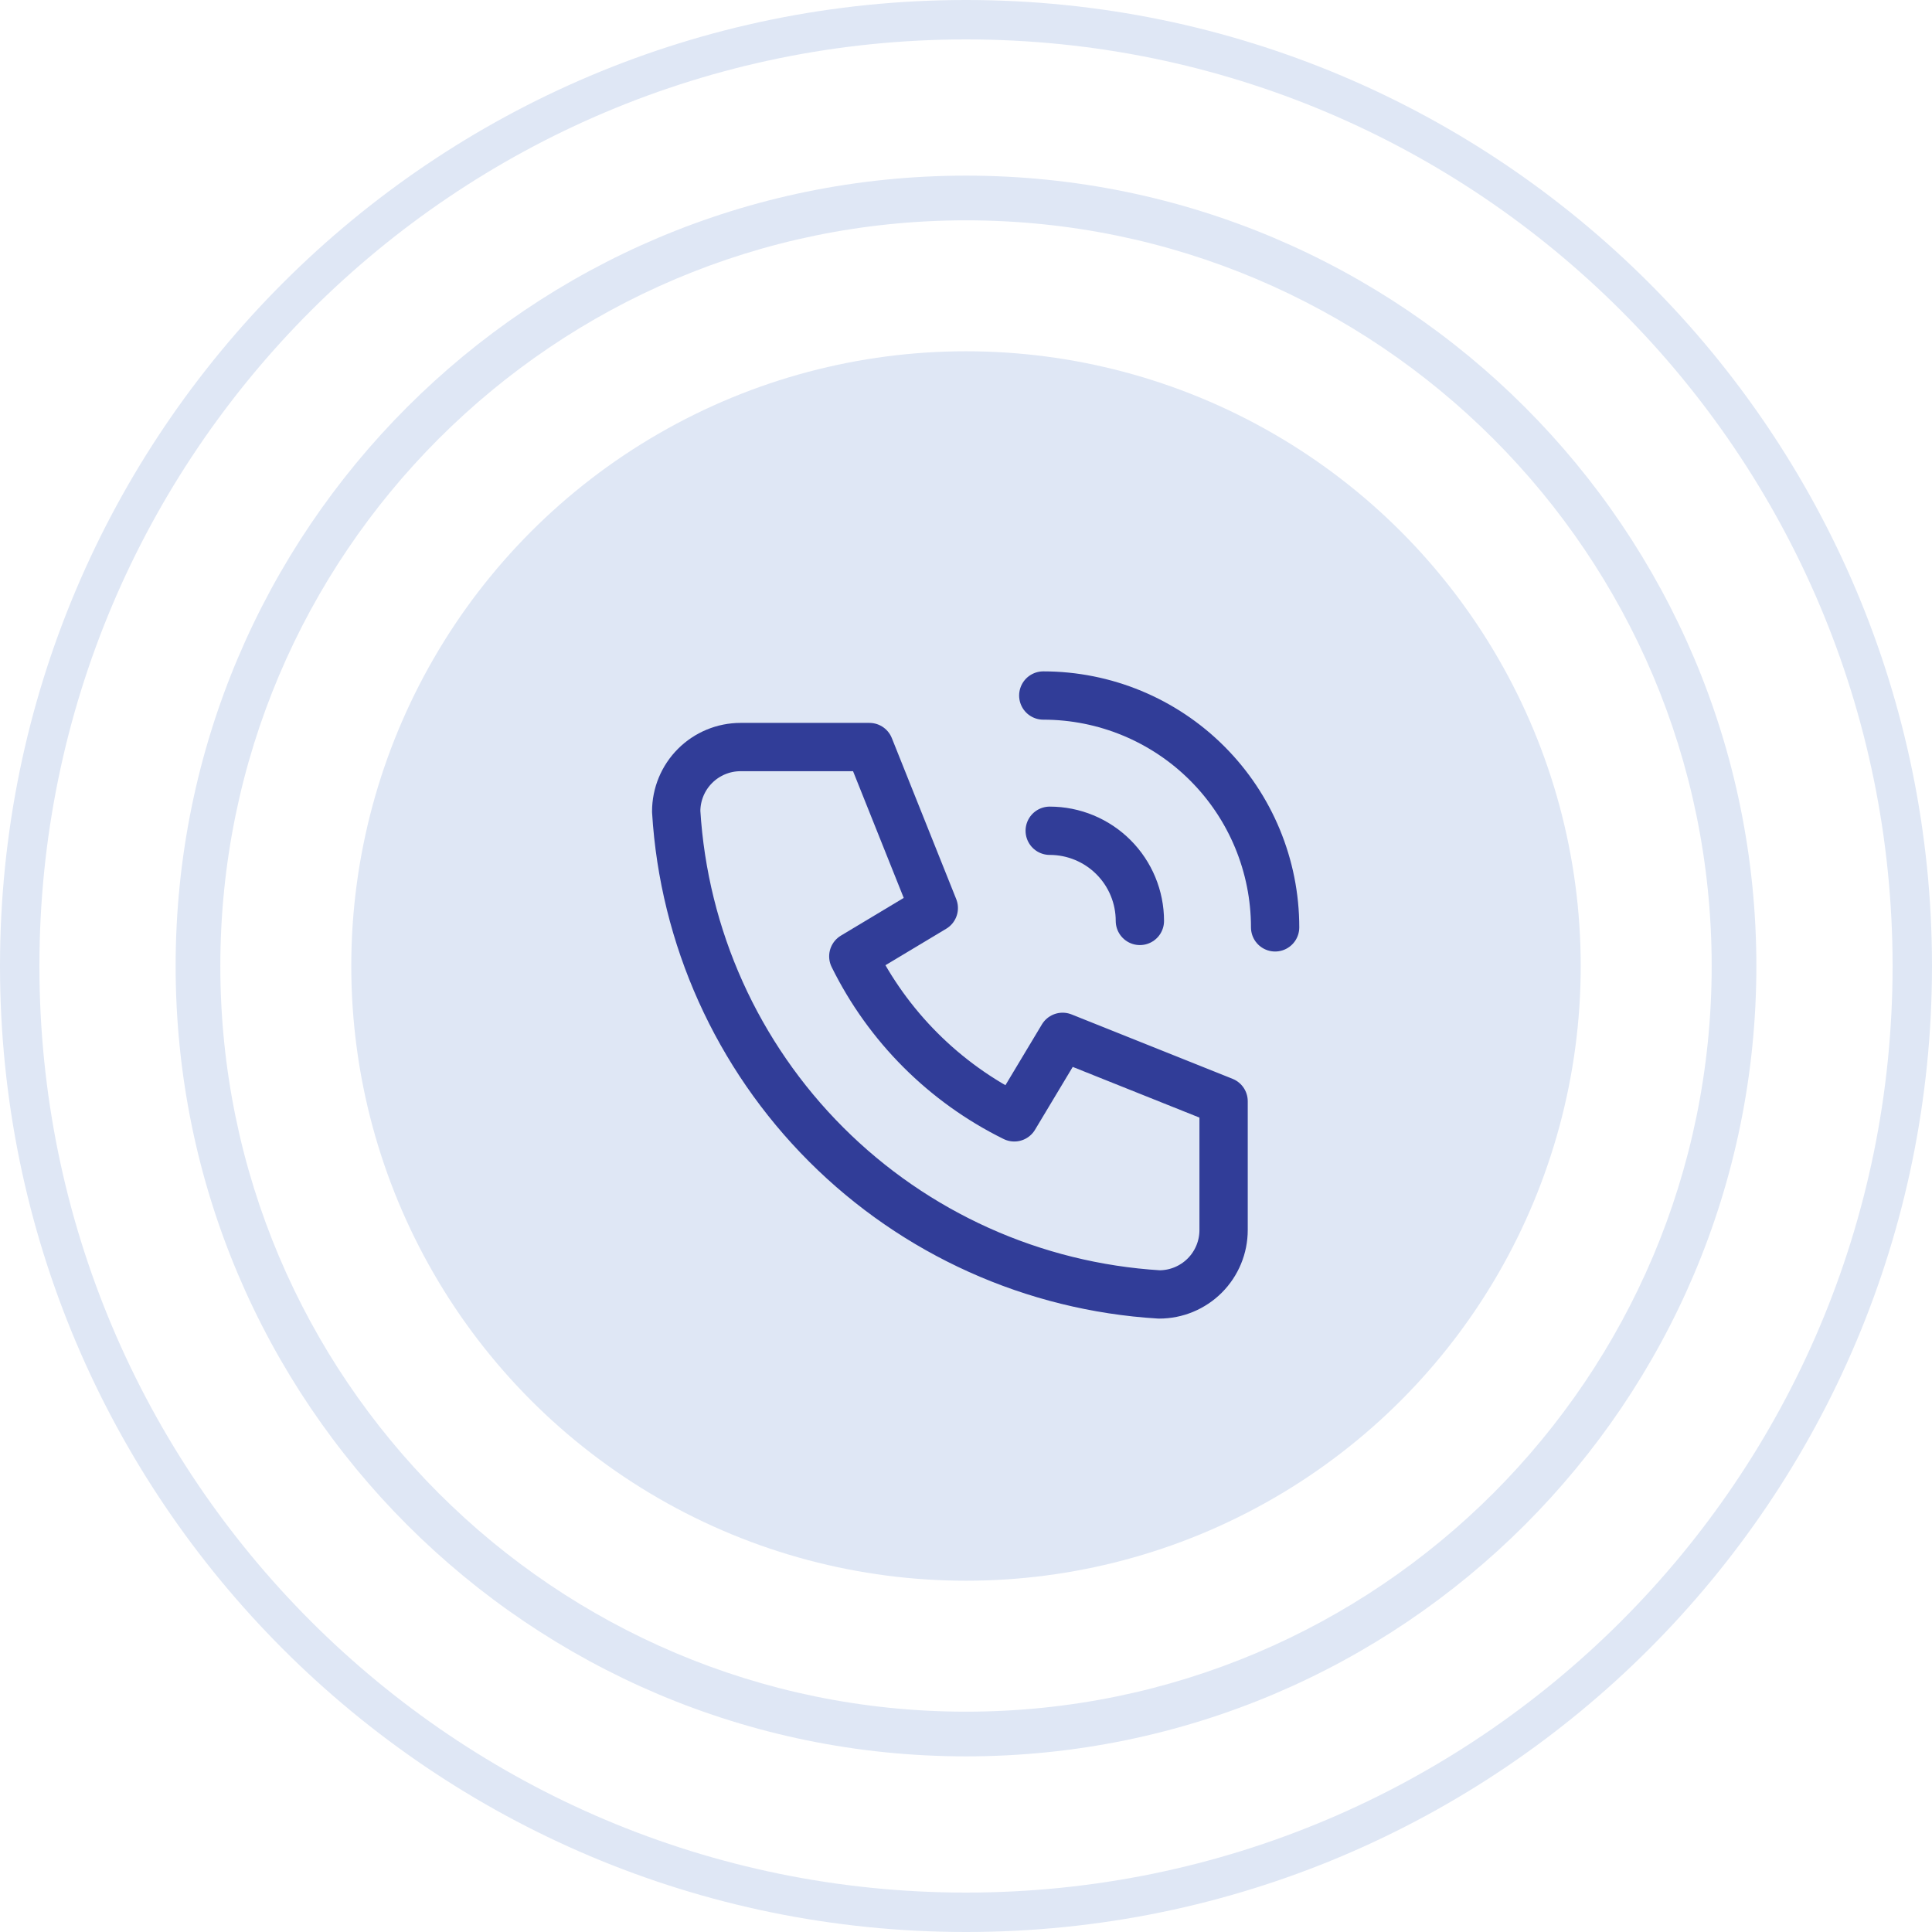 <svg width="100" height="100" viewBox="0 0 100 100" fill="none" xmlns="http://www.w3.org/2000/svg">
<circle cx="50" cy="50" r="31.818" fill="#DFE7F5"/>
<path d="M90.909 50C90.909 72.593 72.593 90.909 50 90.909C27.406 90.909 9.091 72.593 9.091 50C9.091 27.406 27.406 9.091 50 9.091C72.593 9.091 90.909 27.406 90.909 50ZM11.404 50C11.404 71.316 28.684 88.596 50 88.596C71.316 88.596 88.596 71.316 88.596 50C88.596 28.684 71.316 11.404 50 11.404C28.684 11.404 11.404 28.684 11.404 50Z" fill="#DFE7F5"/>
<path d="M100 50C100 77.614 77.614 100 50 100C22.386 100 0 77.614 0 50C0 22.386 22.386 0 50 0C77.614 0 100 22.386 100 50ZM2.04 50C2.04 76.488 23.512 97.96 50 97.96C76.488 97.96 97.96 76.488 97.96 50C97.96 23.512 76.488 2.04 50 2.04C23.512 2.04 2.04 23.512 2.04 50Z" fill="#DFE7F5"/>
<path d="M38.333 38.667H45L48.333 47L44.167 49.5C45.952 53.12 48.881 56.049 52.5 57.834L55 53.667L63.333 57V63.667C63.333 64.551 62.982 65.399 62.357 66.024C61.732 66.649 60.884 67 60 67C53.499 66.605 47.367 63.844 42.761 59.239C38.156 54.633 35.395 48.502 35 42C35 41.116 35.351 40.268 35.976 39.643C36.601 39.018 37.449 38.667 38.333 38.667" stroke="#313D98" stroke-width="2.5" stroke-linecap="round" stroke-linejoin="round"/>
<path d="M54.333 43C55.571 43 56.758 43.492 57.633 44.367C58.508 45.242 59 46.429 59 47.667" stroke="#313D98" stroke-width="2.5" stroke-linecap="round" stroke-linejoin="round"/>
<path d="M54 36C57.183 36 60.235 37.264 62.485 39.515C64.736 41.765 66 44.817 66 48" stroke="#313D98" stroke-width="2.5" stroke-linecap="round" stroke-linejoin="round"/>
</svg>

